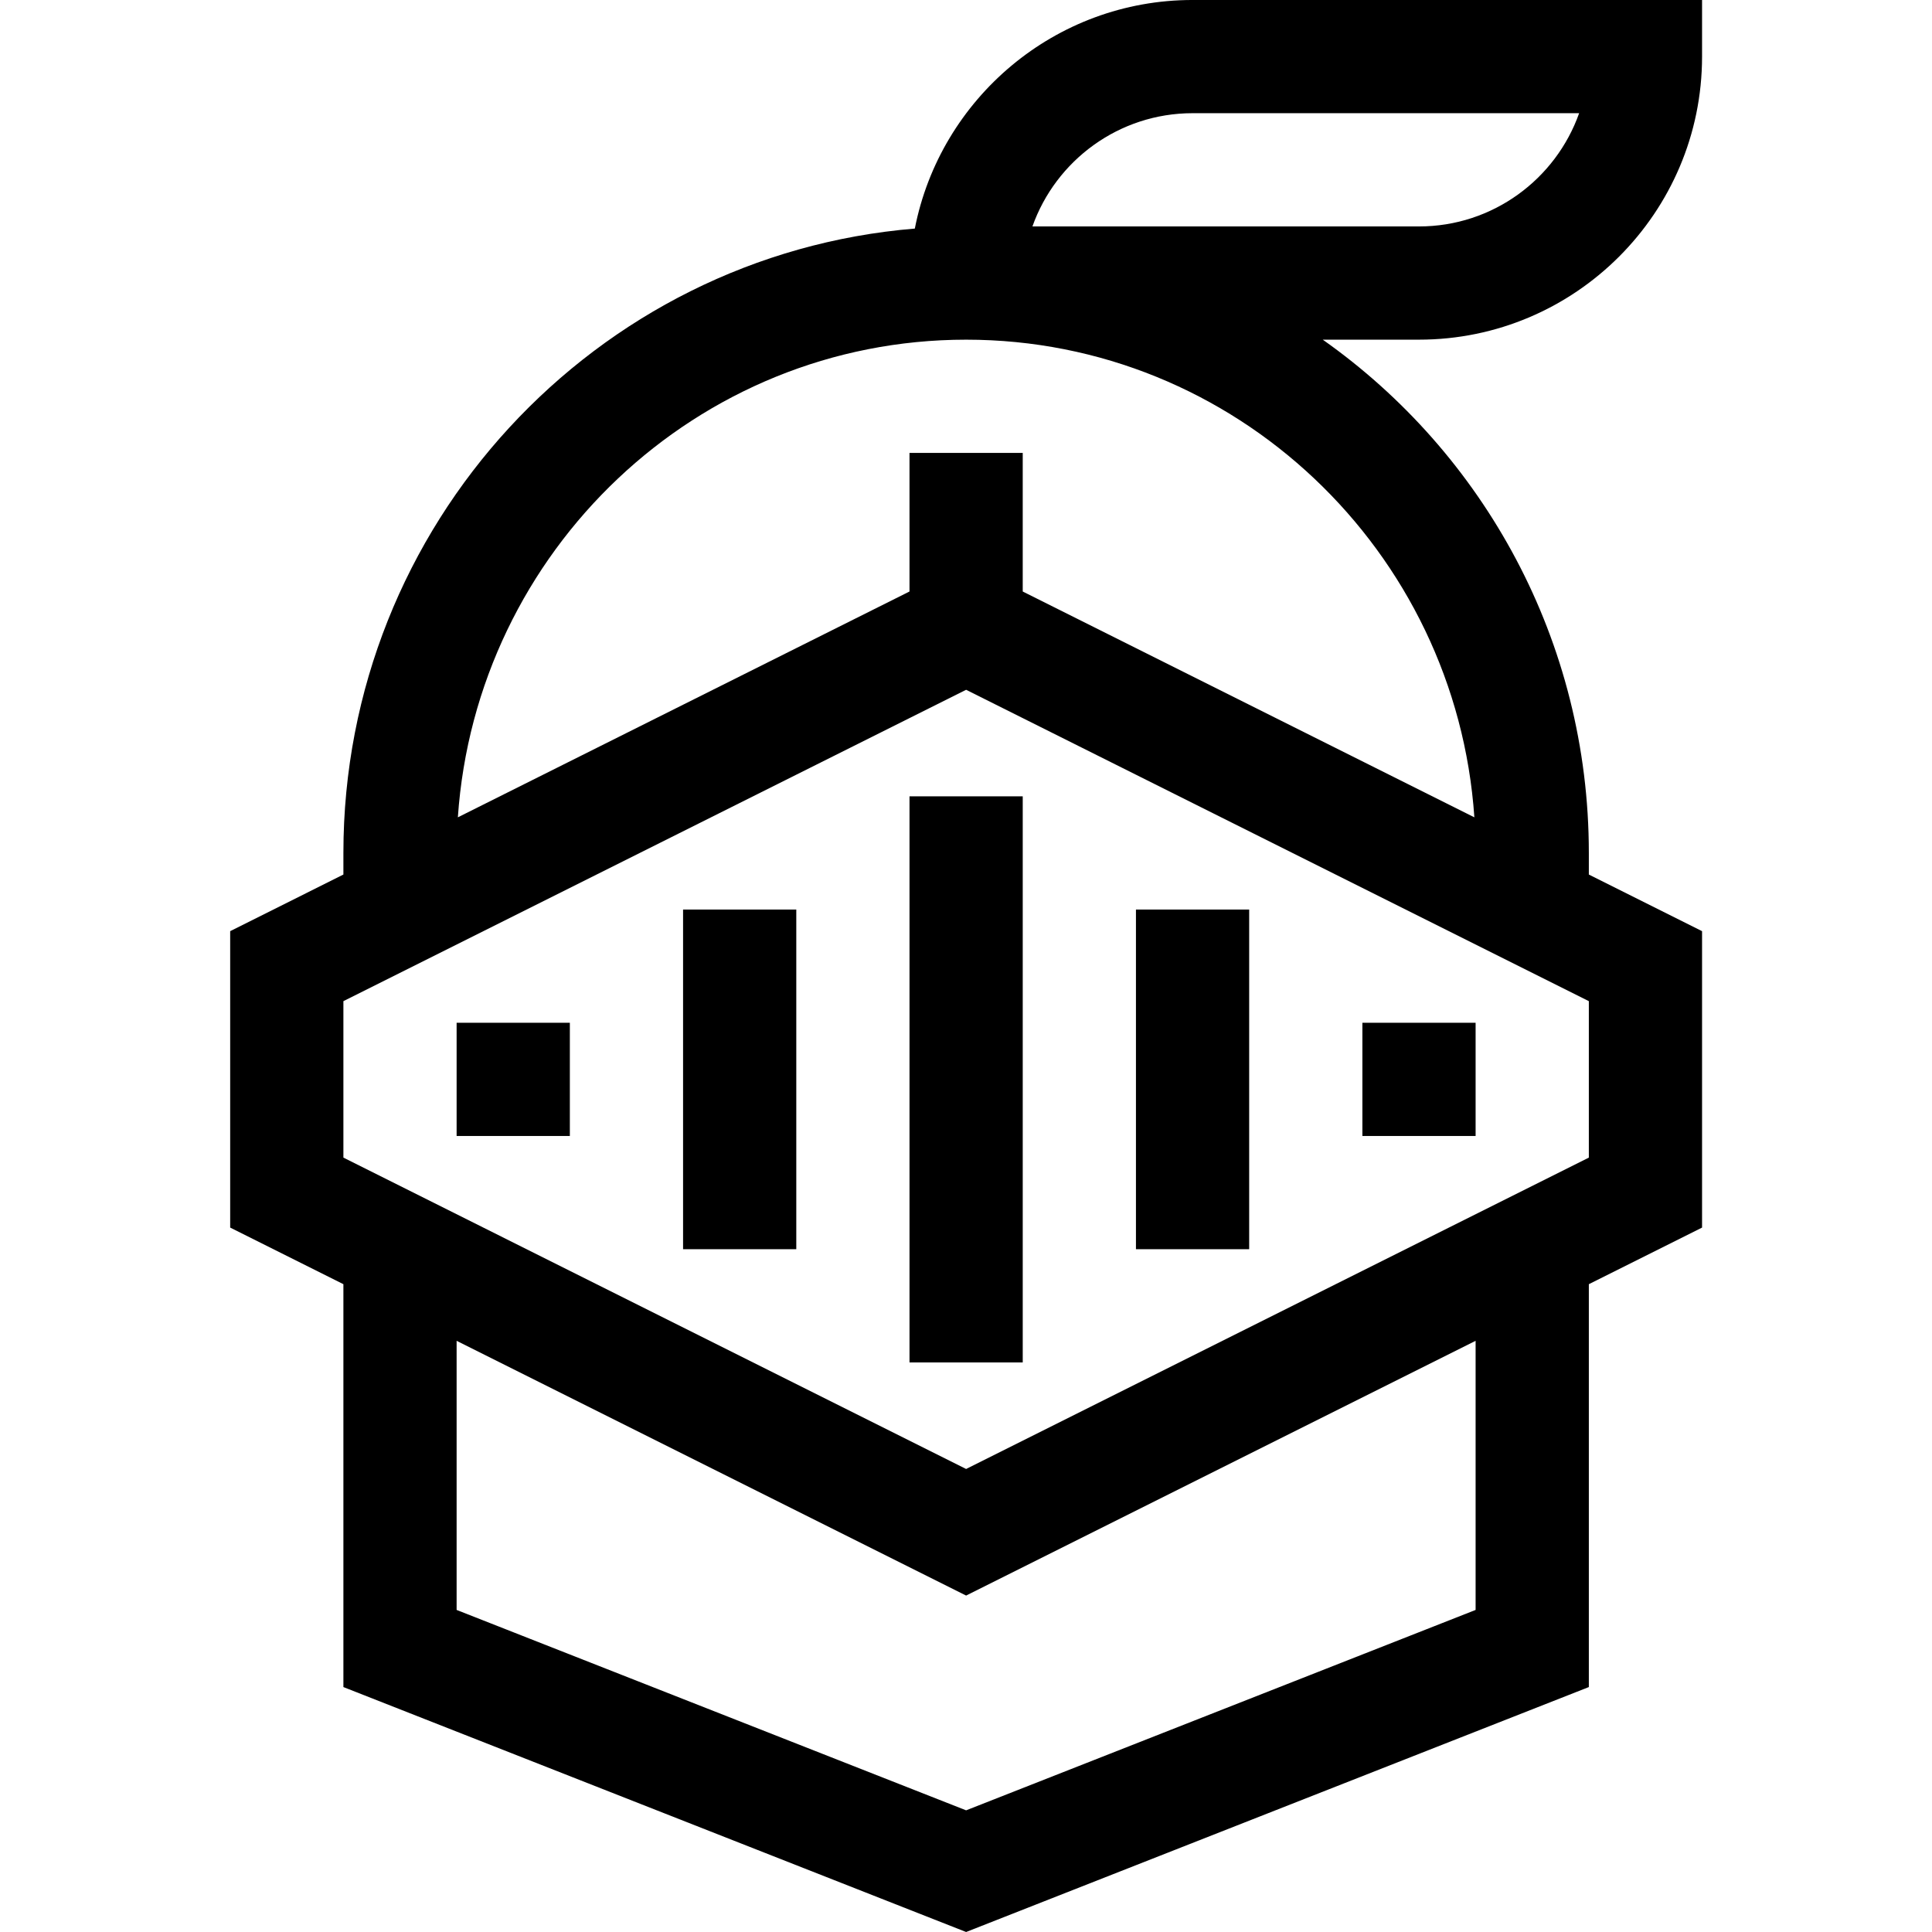 <svg height="512pt" viewBox="-61 0 512 512" width="512pt" xmlns="http://www.w3.org/2000/svg"><path d="m180.027 211.035h30.008v150.023h-30.008zm0 0"/><path d="m240.039 241.039h30.004v90.012h-30.004zm0 0"/><path d="m300.047 271.043h30.004v30.004h-30.004zm0 0"/><path d="m120.02 241.039h30.004v90.012h-30.004zm0 0"/><path d="m60.008 271.043h30.008v30.004h-30.008zm0 0"/><path d="m30.004 447.09 165.027 64.91 165.027-64.91v-106.766l30.004-15v-78.555l-30.004-15.004v-5.73c0-56.203-27.91-105.969-70.516-136.02h25.508c41.359 0 75.012-33.652 75.012-75.012v-15.004h-135.023c-36.422 0-66.852 26.102-73.602 60.578-84.66 6.977-151.434 78.516-151.434 165.457v5.73l-30.004 15.004v78.555l30.004 15zm300.047-20.441-135.02 53.109-135.023-53.109v-71.32l135.023 67.512 135.02-67.512zm-75.012-396.652h102.449c-6.191 17.473-22.879 30.012-42.438 30.012h-102.445c6.191-17.461 22.875-30.004 42.434-30.012zm-60.008 60.02c71.301 0 129.863 55.965 134.691 126.582l-119.688-59.844v-36.734h-30.008v36.734l-119.688 59.844c4.828-70.617 63.391-126.582 134.691-126.582zm-165.027 175.297 165.027-82.512 165.027 82.512v41.465l-165.027 82.516-165.027-82.516zm0 0"/></svg>